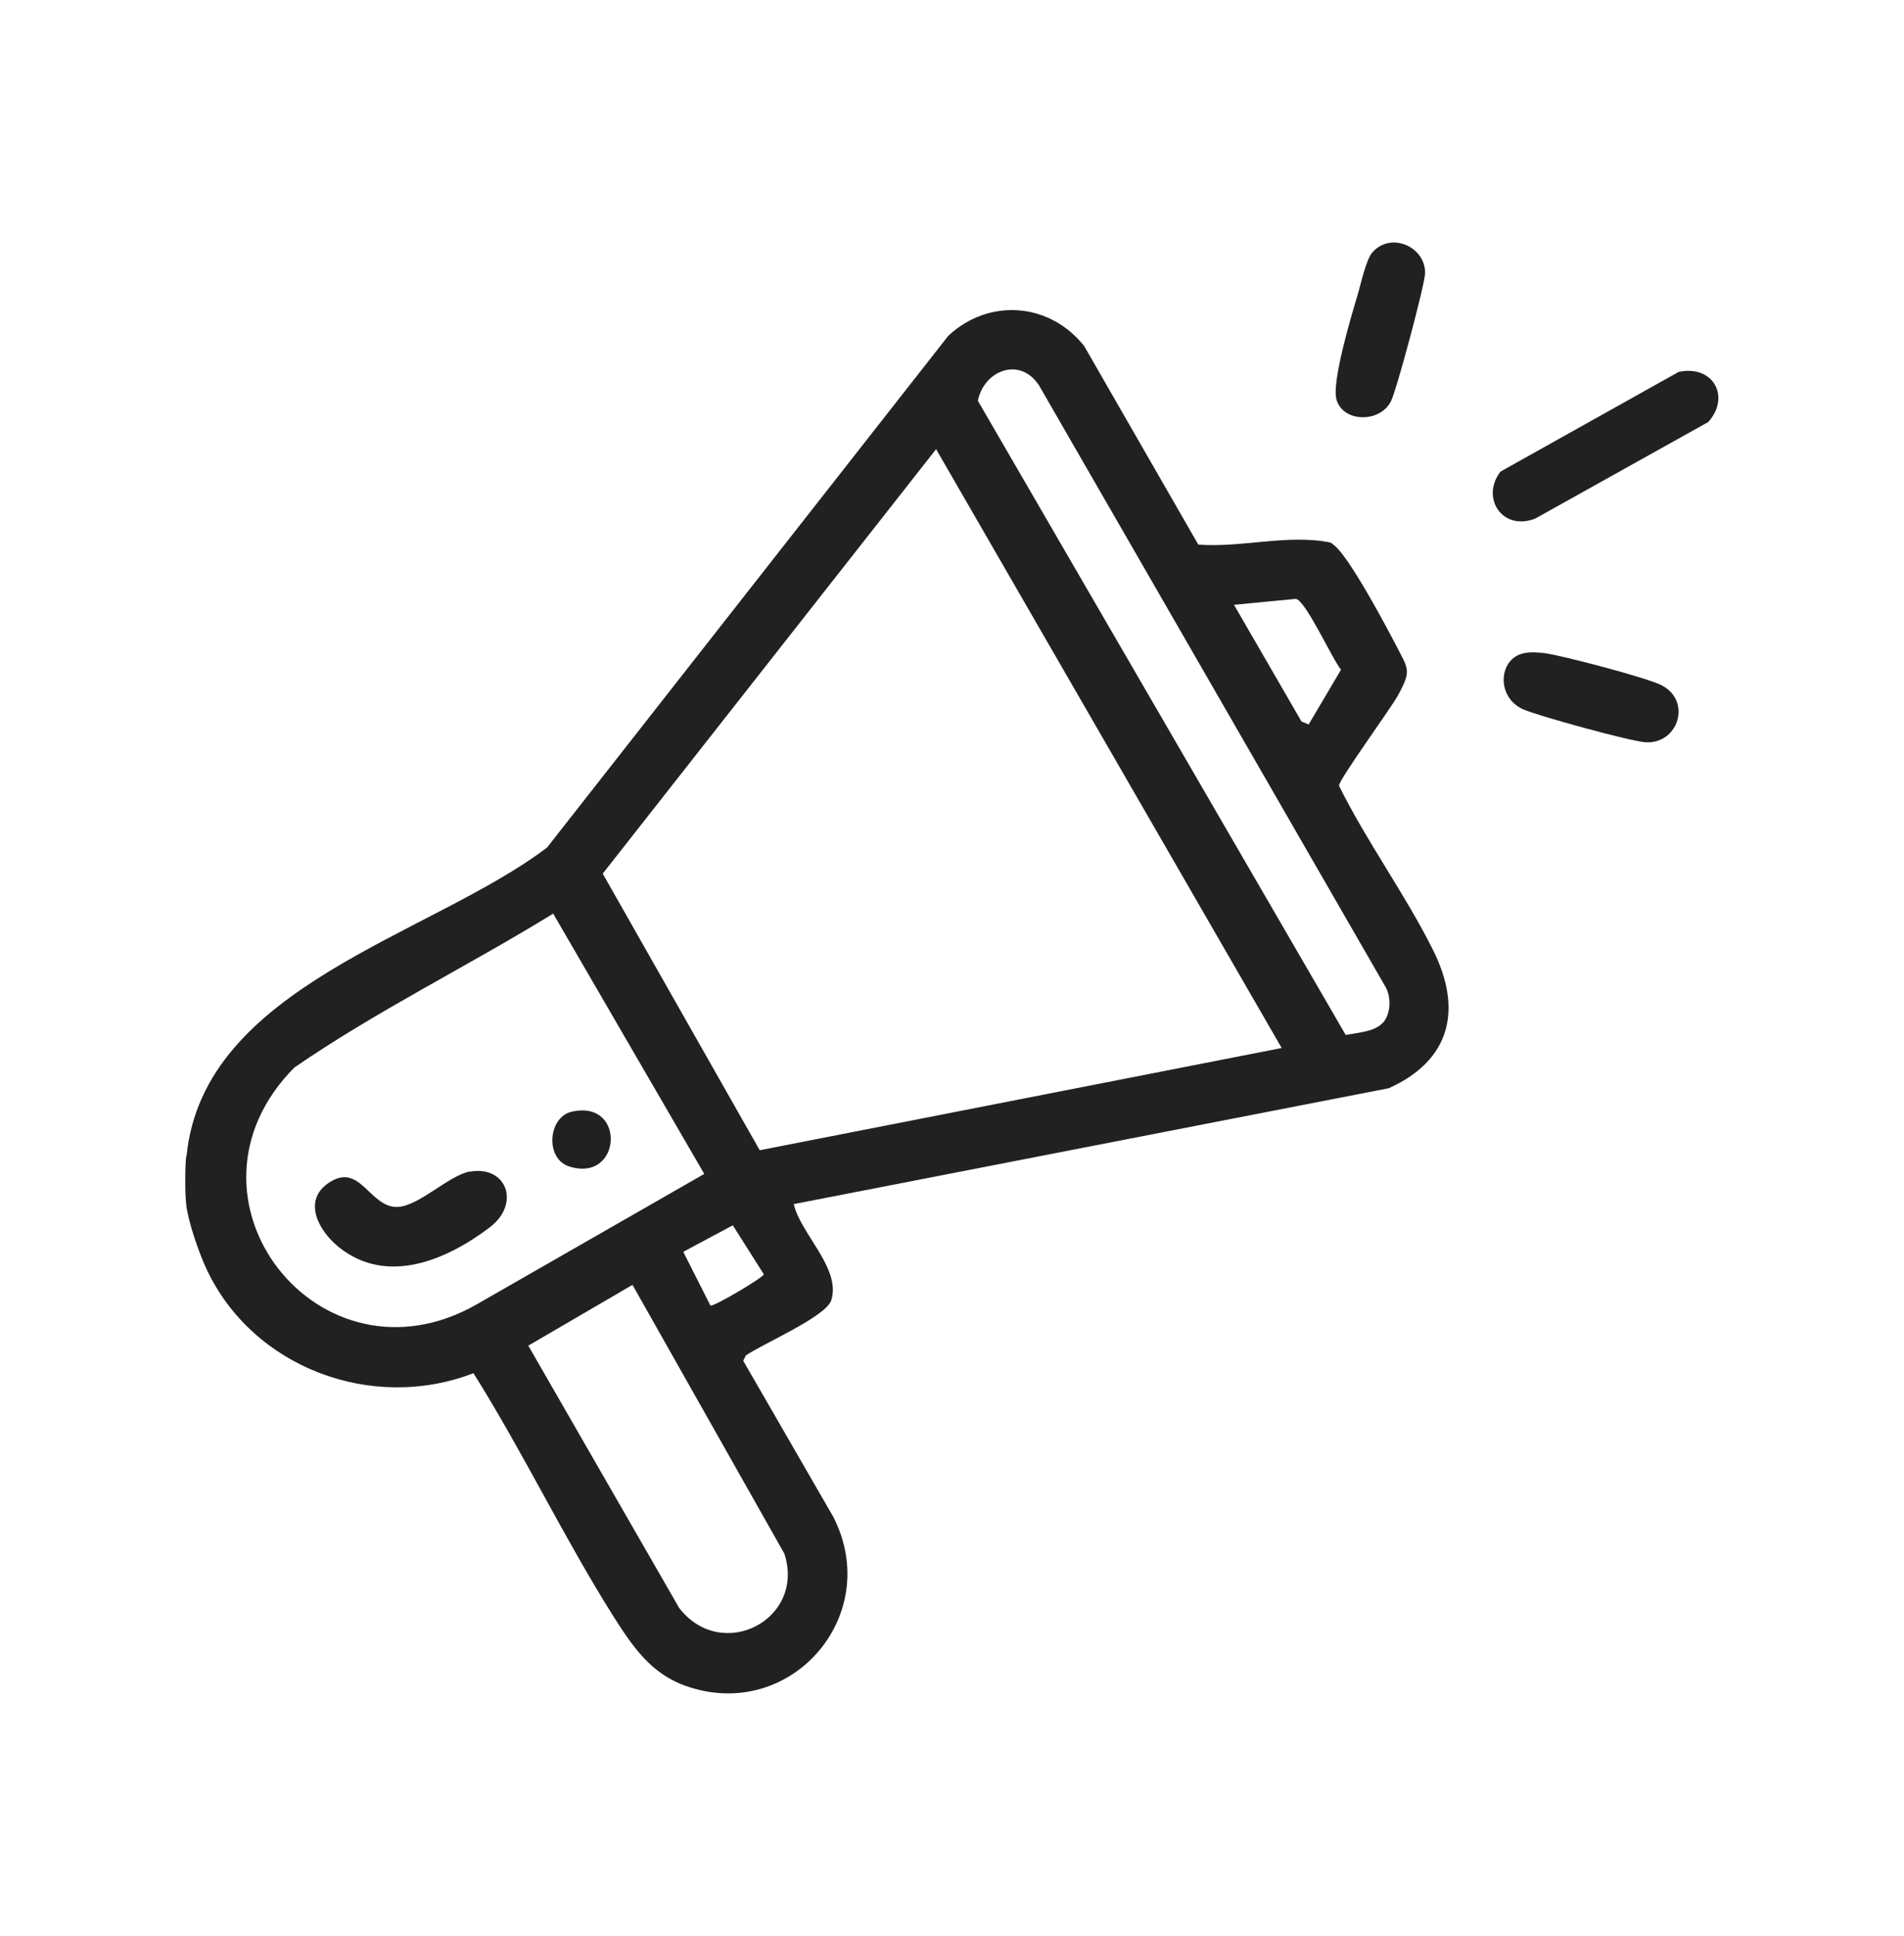 <?xml version="1.0" encoding="UTF-8"?>
<svg id="Layer_1" xmlns="http://www.w3.org/2000/svg" version="1.1" viewBox="0 0 93.38 94.9">
  <!-- Generator: Adobe Illustrator 29.6.1, SVG Export Plug-In . SVG Version: 2.1.1 Build 9)  -->
  <defs>
    <style>
      .st0 {
        fill: #212121;
      }
    </style>
  </defs>
  <path class="st0" d="M9.15,56.67c.82-8.33,11.99-10.8,17.68-15.12l19.68-25.09c2-1.86,4.96-1.63,6.66.5l5.6,9.74c2.13.16,4.42-.53,6.49-.1.27.18.46.41.65.67.76,1.01,1.94,3.18,2.55,4.35.62,1.21.78,1.23.09,2.49-.36.65-2.9,4.13-2.88,4.41,1.35,2.73,3.24,5.31,4.6,8.03,1.47,2.92.89,5.43-2.16,6.8l-29.18,5.68c.31,1.43,2.33,3.15,1.84,4.71-.25.81-3.39,2.15-4.19,2.71l-.13.26,4.41,7.64c2.5,4.84-2.1,10.14-7.26,8.29-1.7-.61-2.59-1.95-3.51-3.39-2.44-3.87-4.43-8.05-6.87-11.93-4.97,1.92-10.82-.26-13.09-5.1-.37-.78-.91-2.35-1-3.18-.06-.59-.06-1.75,0-2.35M67.81,50.16c.42-.46.44-1.32.1-1.85l-16.96-29.43c-.96-1.43-2.71-.69-2.99.77l18.04,31.09c.54-.11,1.4-.15,1.8-.58M62.86,51.38l-16.95-29.36-16.35,20.81,7.7,13.56,25.59-5.01ZM64.18,35.52l1.59-2.69c-.42-.49-1.76-3.46-2.23-3.47l-3.02.29,3.31,5.72.36.15ZM34.54,57.55l-7.41-12.76c-4.19,2.58-8.65,4.76-12.7,7.55-6.31,6.38,1.23,16.02,8.96,11.6l11.15-6.39ZM34.85,64c.12.09,2.61-1.38,2.61-1.53l-1.52-2.4-2.43,1.3,1.33,2.63ZM31.02,62.99l-5.11,2.98,7.4,12.86c2.09,2.7,6.21.57,5.16-2.66l-7.45-13.18Z"/>
  <path class="st0" d="M82.34,18.23c1.68-.35,2.55,1.22,1.44,2.46l-8.48,4.73c-1.61.64-2.7-1.01-1.71-2.3l8.76-4.9Z"/>
  <path class="st0" d="M74.71,32.03c.35-.08.75-.05,1.11,0,.92.14,4.89,1.18,5.64,1.55,1.53.75.87,2.9-.75,2.81-.72-.04-5.31-1.3-6.02-1.62-1.33-.61-1.19-2.47.02-2.74"/>
  <path class="st0" d="M67.31,12.37c.91-1.03,2.62-.27,2.58,1.04-.02.59-1.39,5.69-1.67,6.26-.55,1.09-2.39,1.04-2.68-.11-.22-.87.72-4.03,1.03-5.06.16-.52.42-1.77.74-2.13"/>
  <path class="st0" d="M23.05,57.44c1.79-.32,2.5,1.57.97,2.73-2.11,1.6-5.03,2.86-7.39.98-.97-.77-1.83-2.27-.51-3.16,1.55-1.05,2,1.22,3.37,1.18,1.05-.03,2.52-1.55,3.56-1.74"/>
  <path class="st0" d="M28.04,54.5c2.68-.61,2.46,3.49-.11,2.69-1.21-.37-1.06-2.42.11-2.69"/>
</svg>